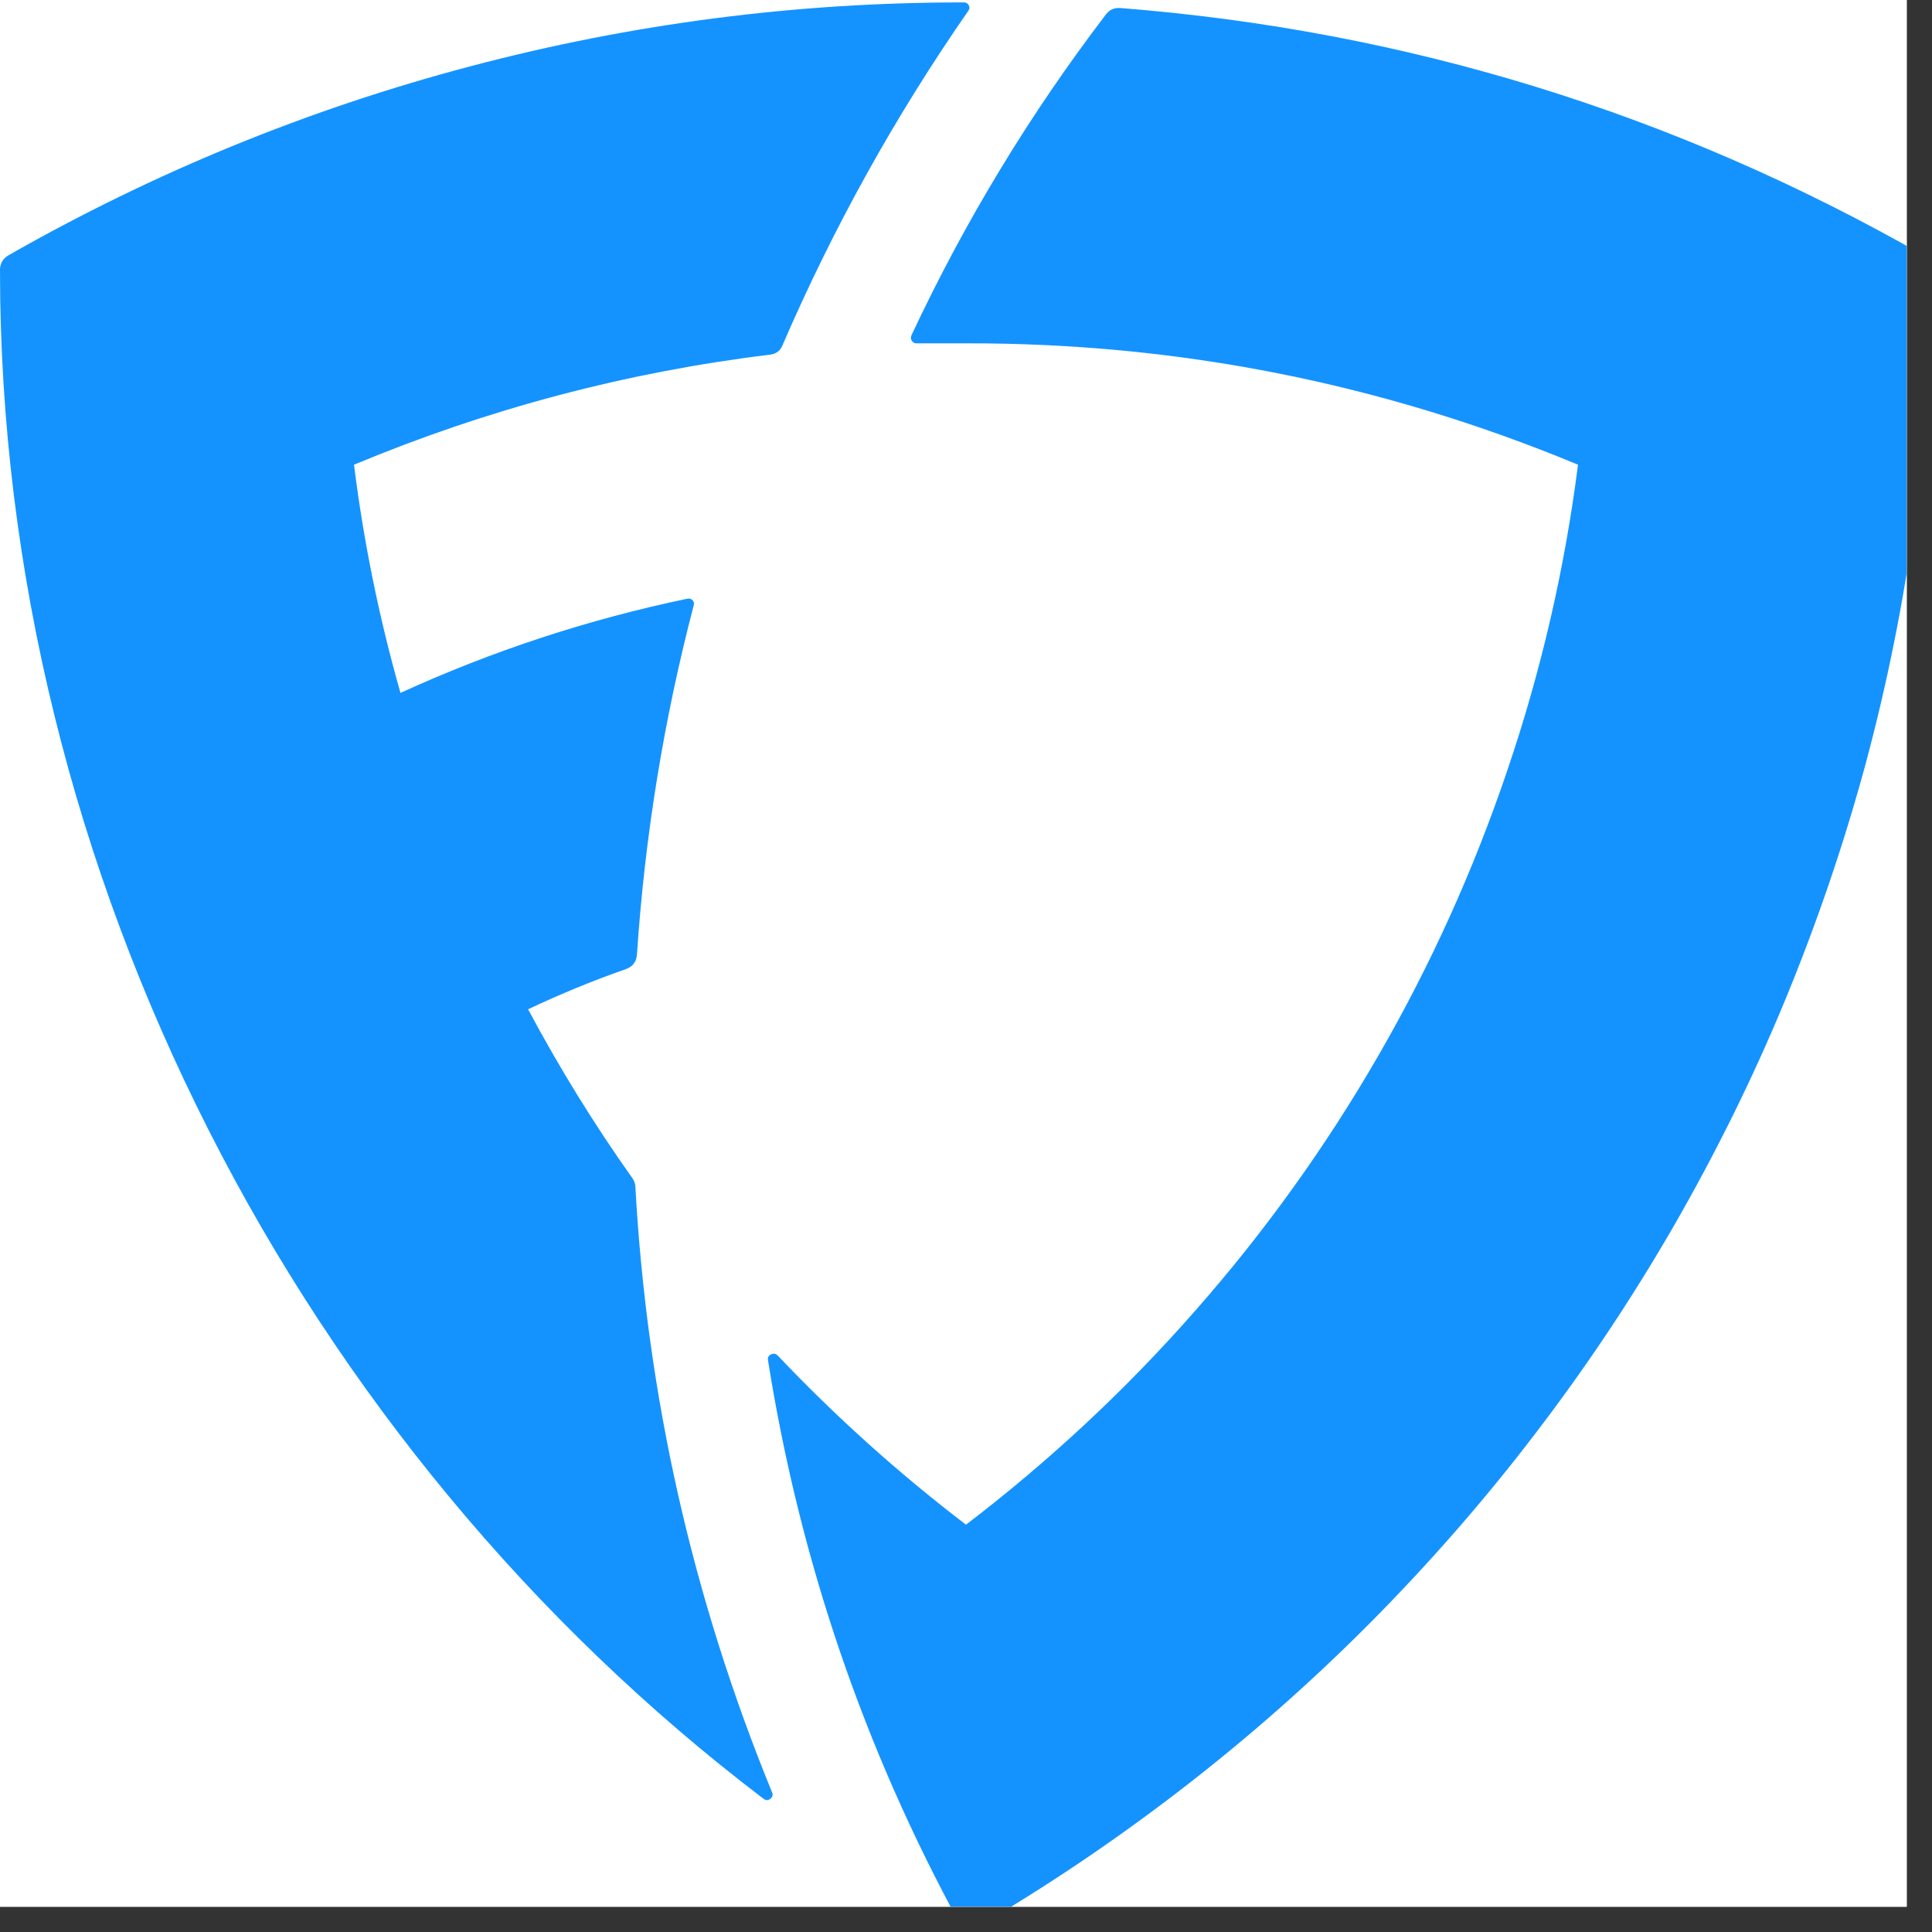 <svg xmlns="http://www.w3.org/2000/svg" xmlns:xlink="http://www.w3.org/1999/xlink" width="50" zoomAndPan="magnify" viewBox="0 0 37.5 37.5" height="50" preserveAspectRatio="xMidYMid meet" version="1.0"><rect x="0" y="0" width="37.5" height="37.5" fill="#333333" stroke="none"/><defs><clipPath id="8fad537d4f"><path d="M 0 0 L 37.008 0 L 37.008 37.008 L 0 37.008 Z M 0 0 " clip-rule="nonzero"/></clipPath><clipPath id="a9cf5bd356"><path d="M 14 0 L 37.008 0 L 37.008 37.008 L 14 37.008 Z M 14 0 " clip-rule="nonzero"/></clipPath></defs><g clip-path="url(#8fad537d4f)"><path fill="#ffffff" d="M 0 0 L 37.5 0 L 37.5 45 L 0 45 Z M 0 0 " fill-opacity="1" fill-rule="nonzero"/><path fill="#ffffff" d="M 0 0 L 37.5 0 L 37.5 37.5 L 0 37.5 Z M 0 0 " fill-opacity="1" fill-rule="nonzero"/><path fill="#ffffff" d="M 0 0 L 37.5 0 L 37.5 37.5 L 0 37.5 Z M 0 0 " fill-opacity="1" fill-rule="nonzero"/></g><g clip-path="url(#a9cf5bd356)"><path fill="#1493ff" d="M 18.922 37.43 C 20.324 36.613 21.664 35.707 22.949 34.715 C 24.234 33.723 25.449 32.652 26.594 31.5 C 27.738 30.348 28.805 29.129 29.789 27.84 C 30.777 26.551 31.676 25.203 32.488 23.797 C 33.297 22.391 34.016 20.941 34.637 19.441 C 35.258 17.941 35.781 16.41 36.207 14.844 C 36.629 13.273 36.949 11.688 37.164 10.078 C 37.383 8.469 37.492 6.855 37.5 5.23 C 37.5 5.113 37.449 5.023 37.344 4.961 C 32.504 2.199 27.309 0.594 21.75 0.156 C 21.633 0.145 21.535 0.188 21.465 0.281 C 19.984 2.223 18.727 4.297 17.691 6.508 C 17.676 6.543 17.676 6.582 17.699 6.617 C 17.723 6.648 17.754 6.668 17.793 6.664 L 18.75 6.664 C 22.867 6.656 26.828 7.441 30.629 9.02 C 30.371 11.043 29.914 13.02 29.258 14.949 C 28.605 16.883 27.77 18.73 26.75 20.496 C 25.73 22.262 24.547 23.91 23.199 25.441 C 21.855 26.973 20.371 28.355 18.75 29.594 C 17.445 28.598 16.223 27.5 15.094 26.309 C 15.055 26.273 15.012 26.266 14.965 26.289 C 14.918 26.312 14.898 26.348 14.906 26.398 C 15.52 30.273 16.766 33.934 18.648 37.375 C 18.719 37.484 18.812 37.504 18.922 37.43 Z M 18.922 37.43 " fill-opacity="1" fill-rule="nonzero"/></g><path fill="#1493ff" d="M 12.285 22.883 C 11.535 21.828 10.859 20.73 10.25 19.59 C 10.871 19.297 11.504 19.035 12.152 18.809 C 12.281 18.762 12.352 18.668 12.363 18.531 C 12.516 16.234 12.883 13.977 13.465 11.75 C 13.477 11.711 13.469 11.68 13.441 11.648 C 13.41 11.621 13.379 11.613 13.34 11.621 C 11.414 12.023 9.559 12.633 7.773 13.449 C 7.359 11.996 7.059 10.52 6.871 9.02 C 9.465 7.938 12.16 7.223 14.953 6.883 C 15.062 6.867 15.141 6.812 15.184 6.711 C 16.172 4.422 17.375 2.254 18.797 0.207 C 18.82 0.176 18.824 0.141 18.805 0.105 C 18.785 0.066 18.758 0.051 18.719 0.047 C 15.465 0.043 12.266 0.457 9.121 1.289 C 5.977 2.121 2.992 3.344 0.168 4.953 C 0.055 5.02 0 5.113 0 5.242 C 0 17.004 5.859 28.105 14.82 34.914 C 14.863 34.949 14.91 34.949 14.953 34.914 C 14.996 34.879 15.008 34.836 14.984 34.785 C 13.441 31.012 12.555 27.094 12.332 23.023 C 12.328 22.973 12.312 22.926 12.285 22.883 Z M 12.285 22.883 " fill-opacity="1" fill-rule="nonzero"/></svg>